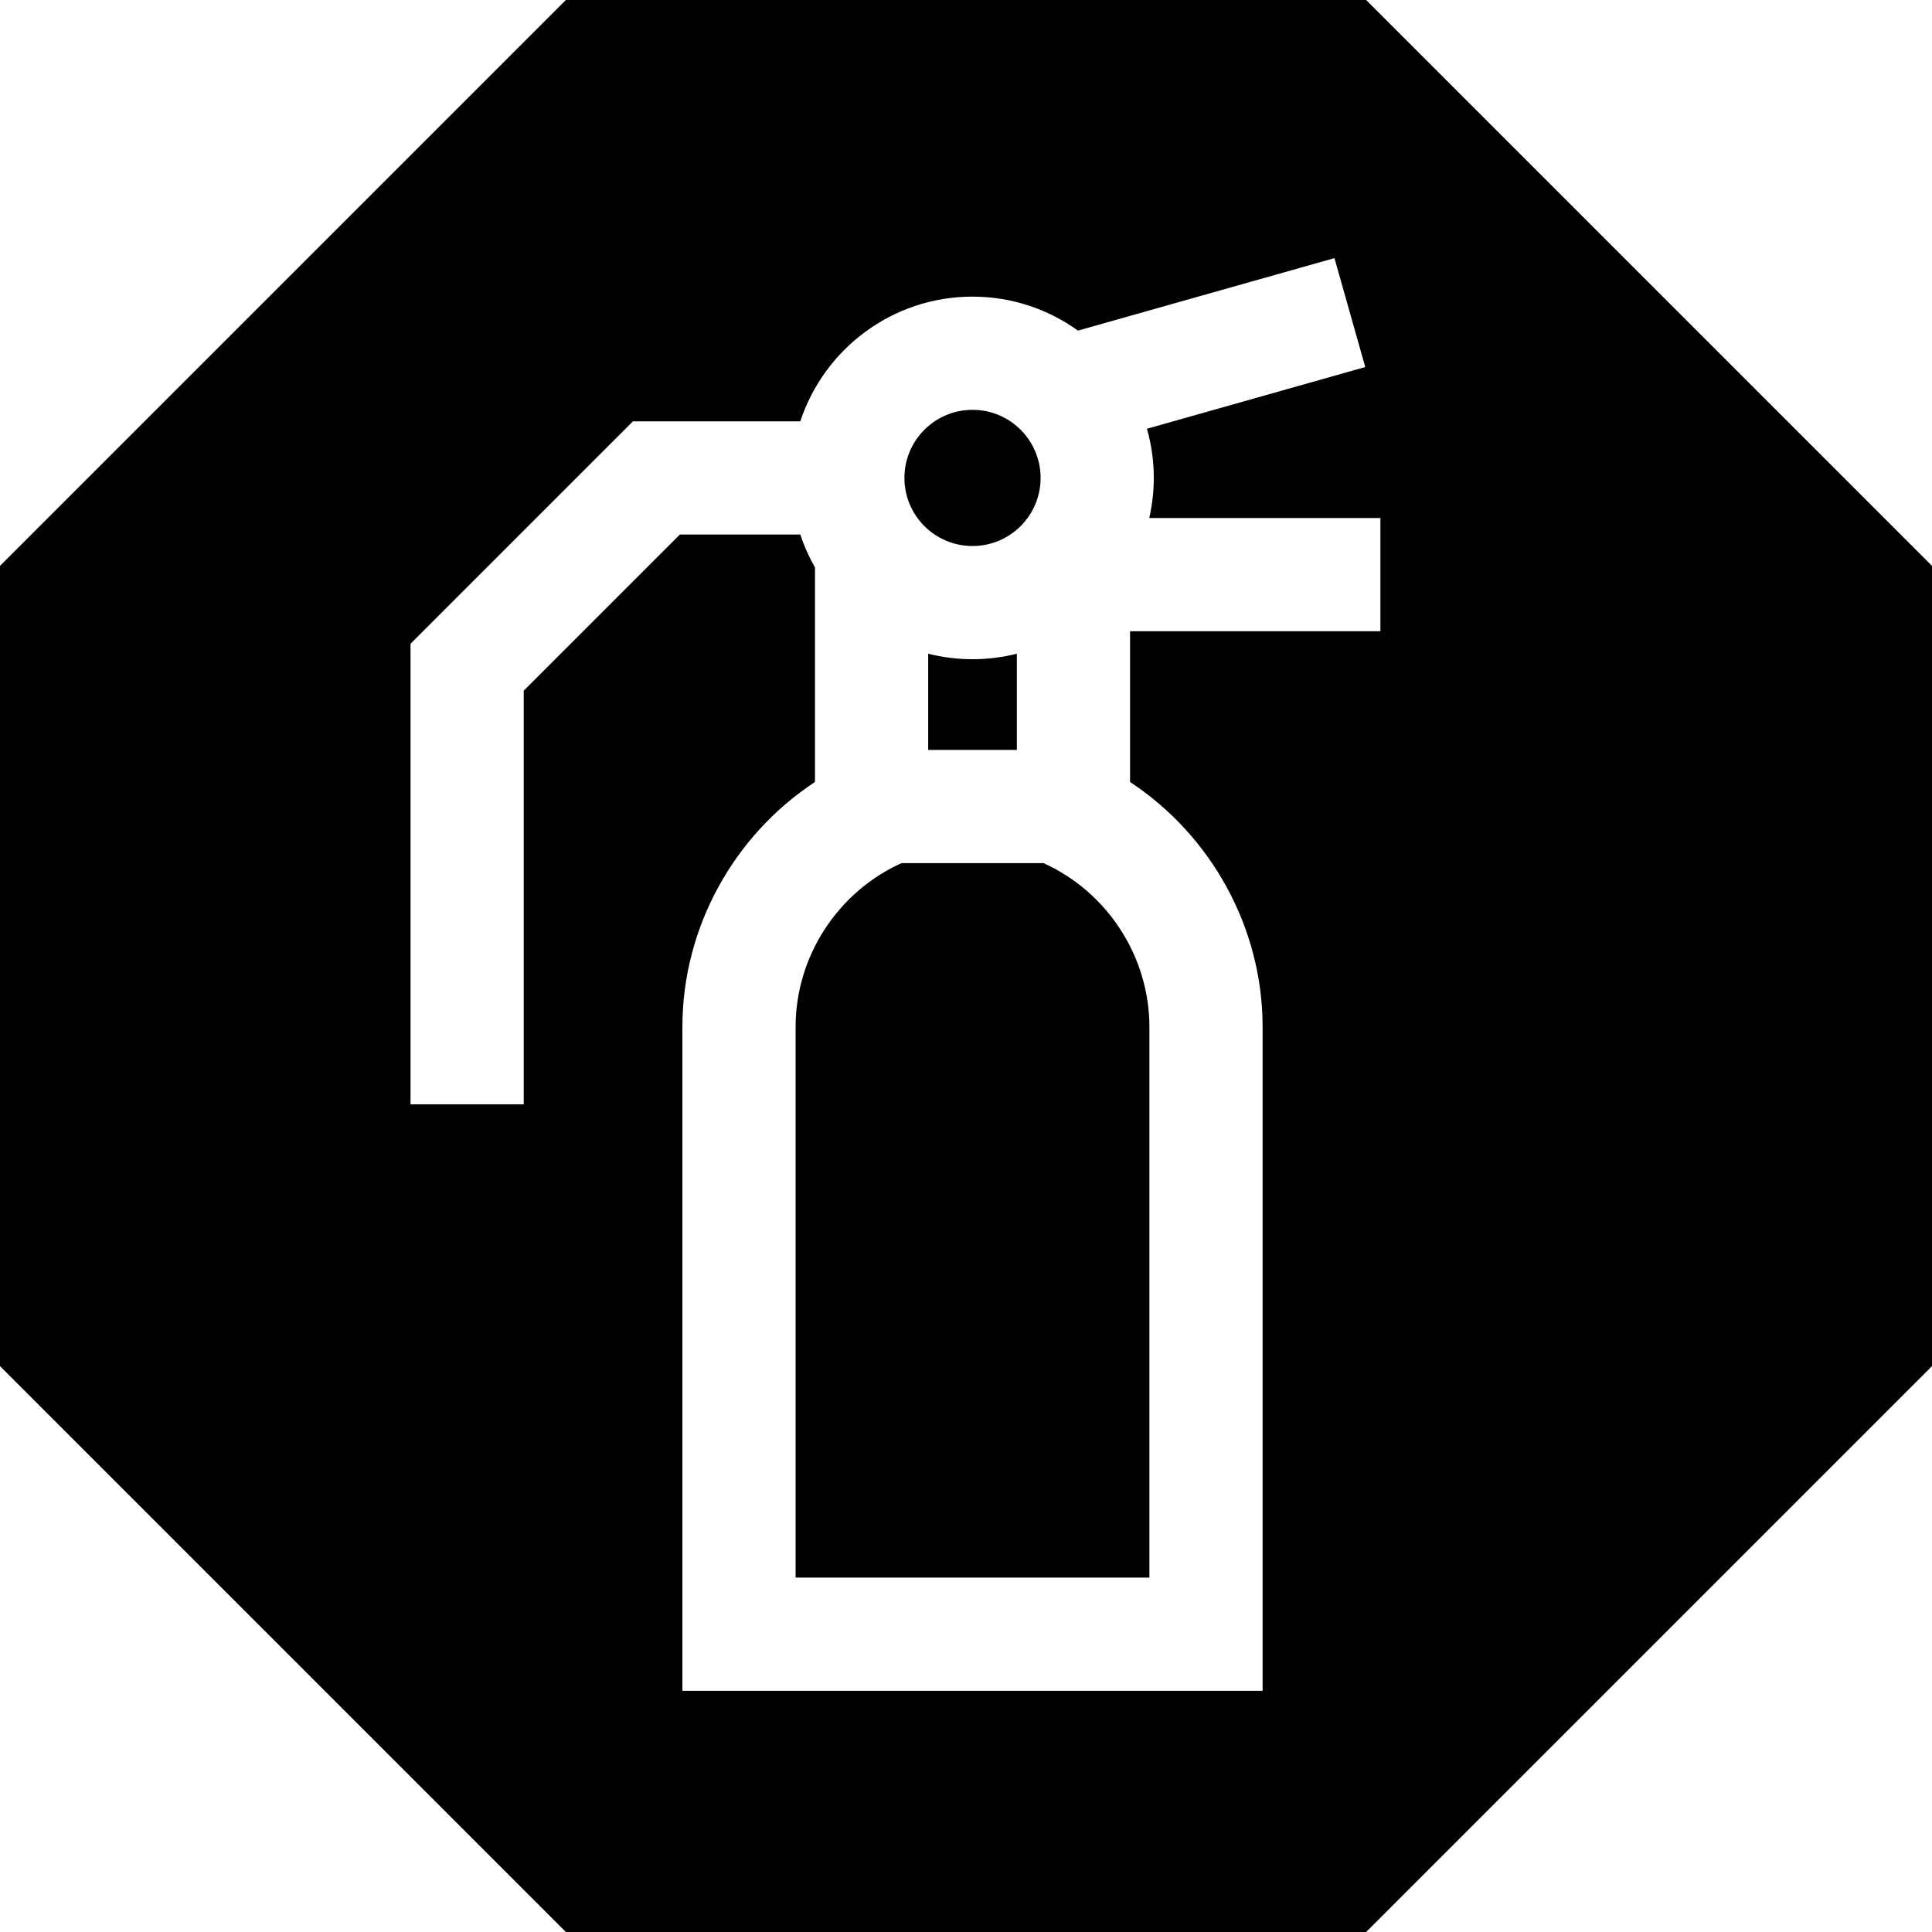 <svg id="Capa_1" enable-background="new 0 0 512 512" height="512" viewBox="0 0 512 512" width="512" xmlns="http://www.w3.org/2000/svg"><g><path d="m269.474 173.24c-3.762.949-7.697 1.459-11.749 1.459s-7.987-.51-11.749-1.459v25.498h23.498z"/><path d="m362.038 0h-212.076l-149.962 149.962v212.076l149.962 149.962h212.076l149.962-149.962v-212.076zm3.785 167.282h-66.35v39.955c21.496 14.164 35.133 38.592 35.133 64.914v175.93h-153.763v-175.931c0-26.349 13.63-50.759 35.133-64.918v-56.848c-1.571-2.752-2.877-5.672-3.884-8.729h-31.921l-41.378 41.378v109.623h-30v-122.049l58.952-58.952h44.346c6.316-19.166 24.379-33.044 45.633-33.044 10.42 0 20.068 3.345 27.949 9.003l67.975-19.213 8.16 28.869-57.851 16.352c1.171 4.148 1.811 8.516 1.811 13.033 0 3.652-.423 7.206-1.199 10.627h61.254z"/><circle cx="257.725" cy="126.655" r="18.044"/><path d="m276.543 228.738h-37.635c-16.894 7.625-28.066 24.724-28.066 43.412v145.93h93.764v-145.93c0-18.667-11.176-35.784-28.063-43.412z"/></g></svg>